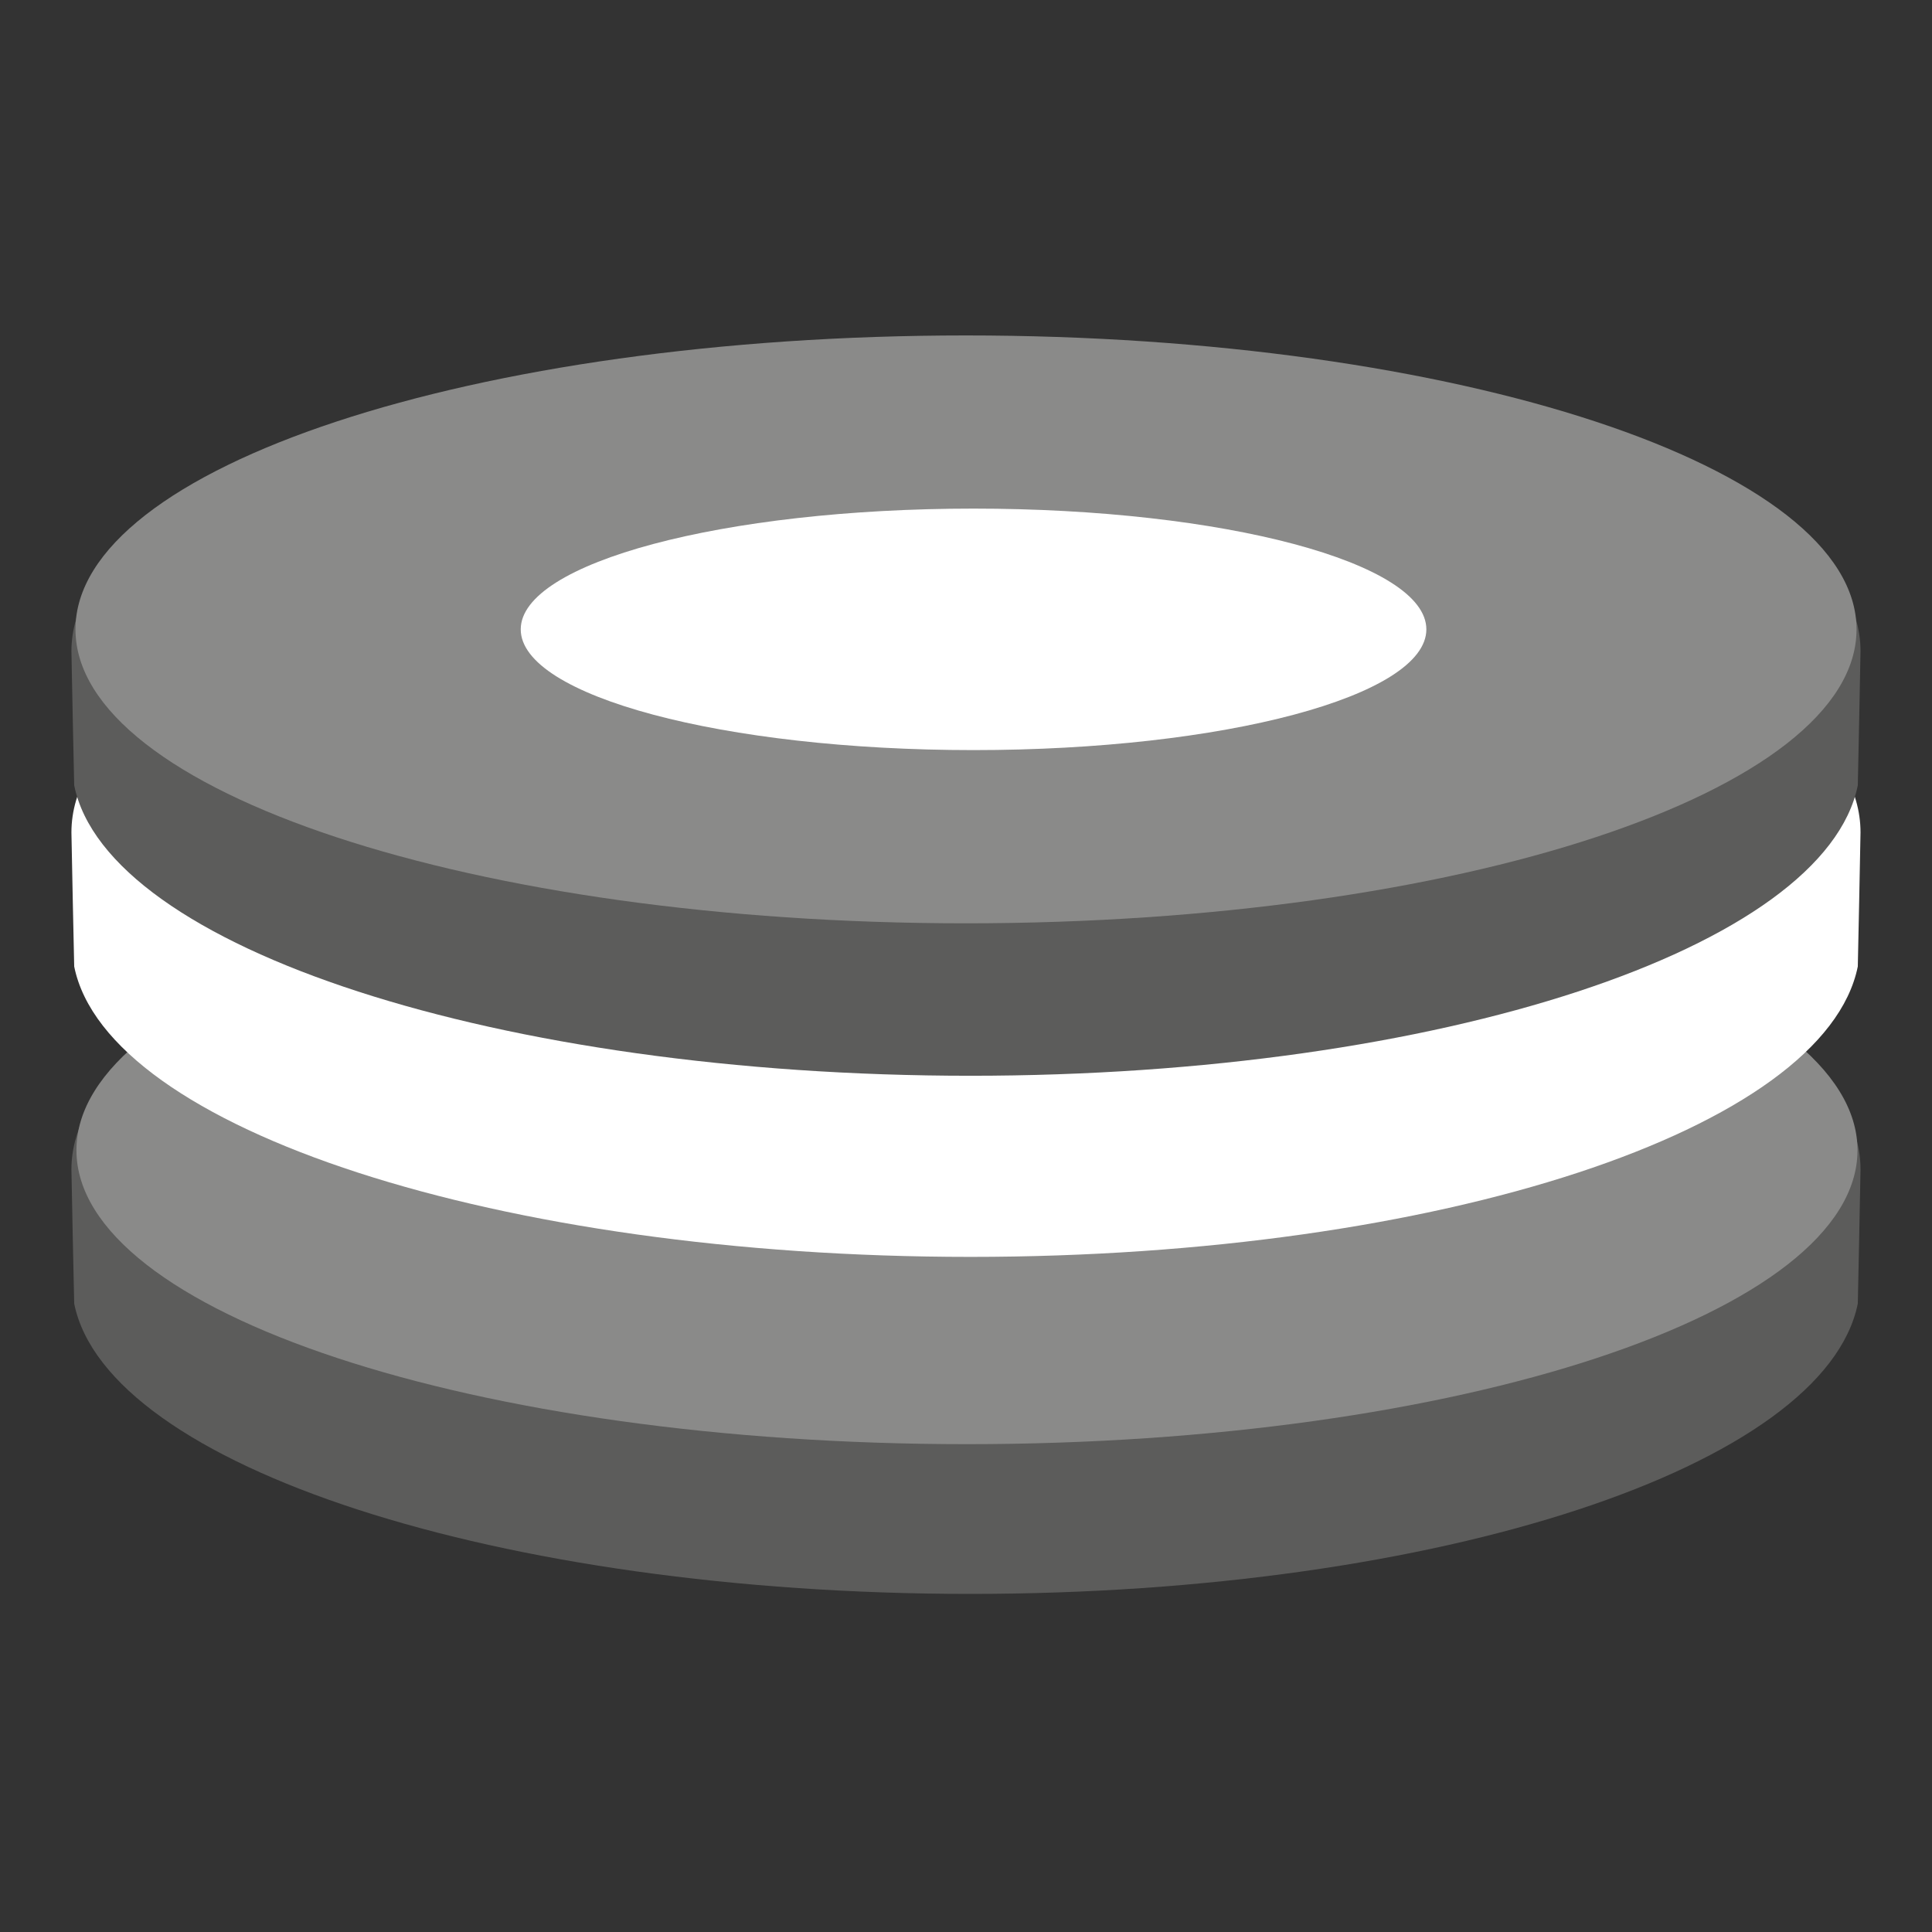 <svg viewBox="0 0 40 40" xmlns="http://www.w3.org/2000/svg">
  <rect x="0" y="0" width="40" height="40" fill="#333333" stroke="none"/>
  <defs>
    <clipPath id="Hole_svg__a">
      <path d="M0 32h32V0H0v32z" />
    </clipPath>
  </defs>
  <g clipPath="url(#Hole_svg__a)" transform="matrix(1.25 0 0 -1.25 0 40)">
    <path d="M30.816 12.63c0 2.864-6.6 5.184-14.743 5.184-8.159 0-14.89-2.32-14.89-5.183 0-.127.046-2.223.046-2.223C1.772 7.717 8.276 5.6 16.073 5.6c7.782 0 14.154 2.117 14.698 4.808 0 0 .045 2.096.045 2.223" fill="#5c5c5b" />
    <path d="m30.766 12.95c0-2.689-6.6-4.87-14.752-4.87-8.142 0-14.748 2.181-14.748 4.87 0 2.683 6.606 4.868 14.748 4.868 8.153 0 14.752-2.185 14.752-4.869" fill="#8a8a89" />
    <path d="m18.324 12.883c0-0.588-1.096-1.066-2.449-1.066-1.352 0-2.448 0.478-2.448 1.066s1.096 1.066 2.448 1.066c1.353 0 2.45-0.478 2.45-1.066" fill="#fff" />
    <path d="M30.816 18.213c0 2.864-6.6 5.184-14.743 5.184-8.159 0-14.89-2.32-14.89-5.184 0-.126.046-2.221.046-2.221.543-2.693 7.047-4.81 14.844-4.81 7.782 0 14.154 2.117 14.698 4.81 0 0 .045 2.095.045 2.22" fill="#fff" />
    <path d="M30.816 21.213c0 2.864-6.6 5.184-14.743 5.184-8.159 0-14.89-2.32-14.89-5.184 0-.126.046-2.221.046-2.221.543-2.692 7.047-4.81 14.844-4.81 7.782 0 14.154 2.118 14.698 4.81 0 0 .045 2.095.045 2.22" fill="#5c5c5b" />
    <path d="m30.75 21.576c0-2.688-6.599-4.869-14.753-4.869-8.142 0-14.747 2.181-14.747 4.87 0 2.683 6.605 4.867 14.747 4.867 8.154 0 14.753-2.184 14.753-4.868" fill="#8a8a89" />
    <path d="M23.625 21.576c0-1.104-3.355-2-7.502-2-4.139 0-7.498.896-7.498 2s3.359 2 7.498 2c4.147 0 7.502-.896 7.502-2" fill="#fff" />
  </g>
</svg>

